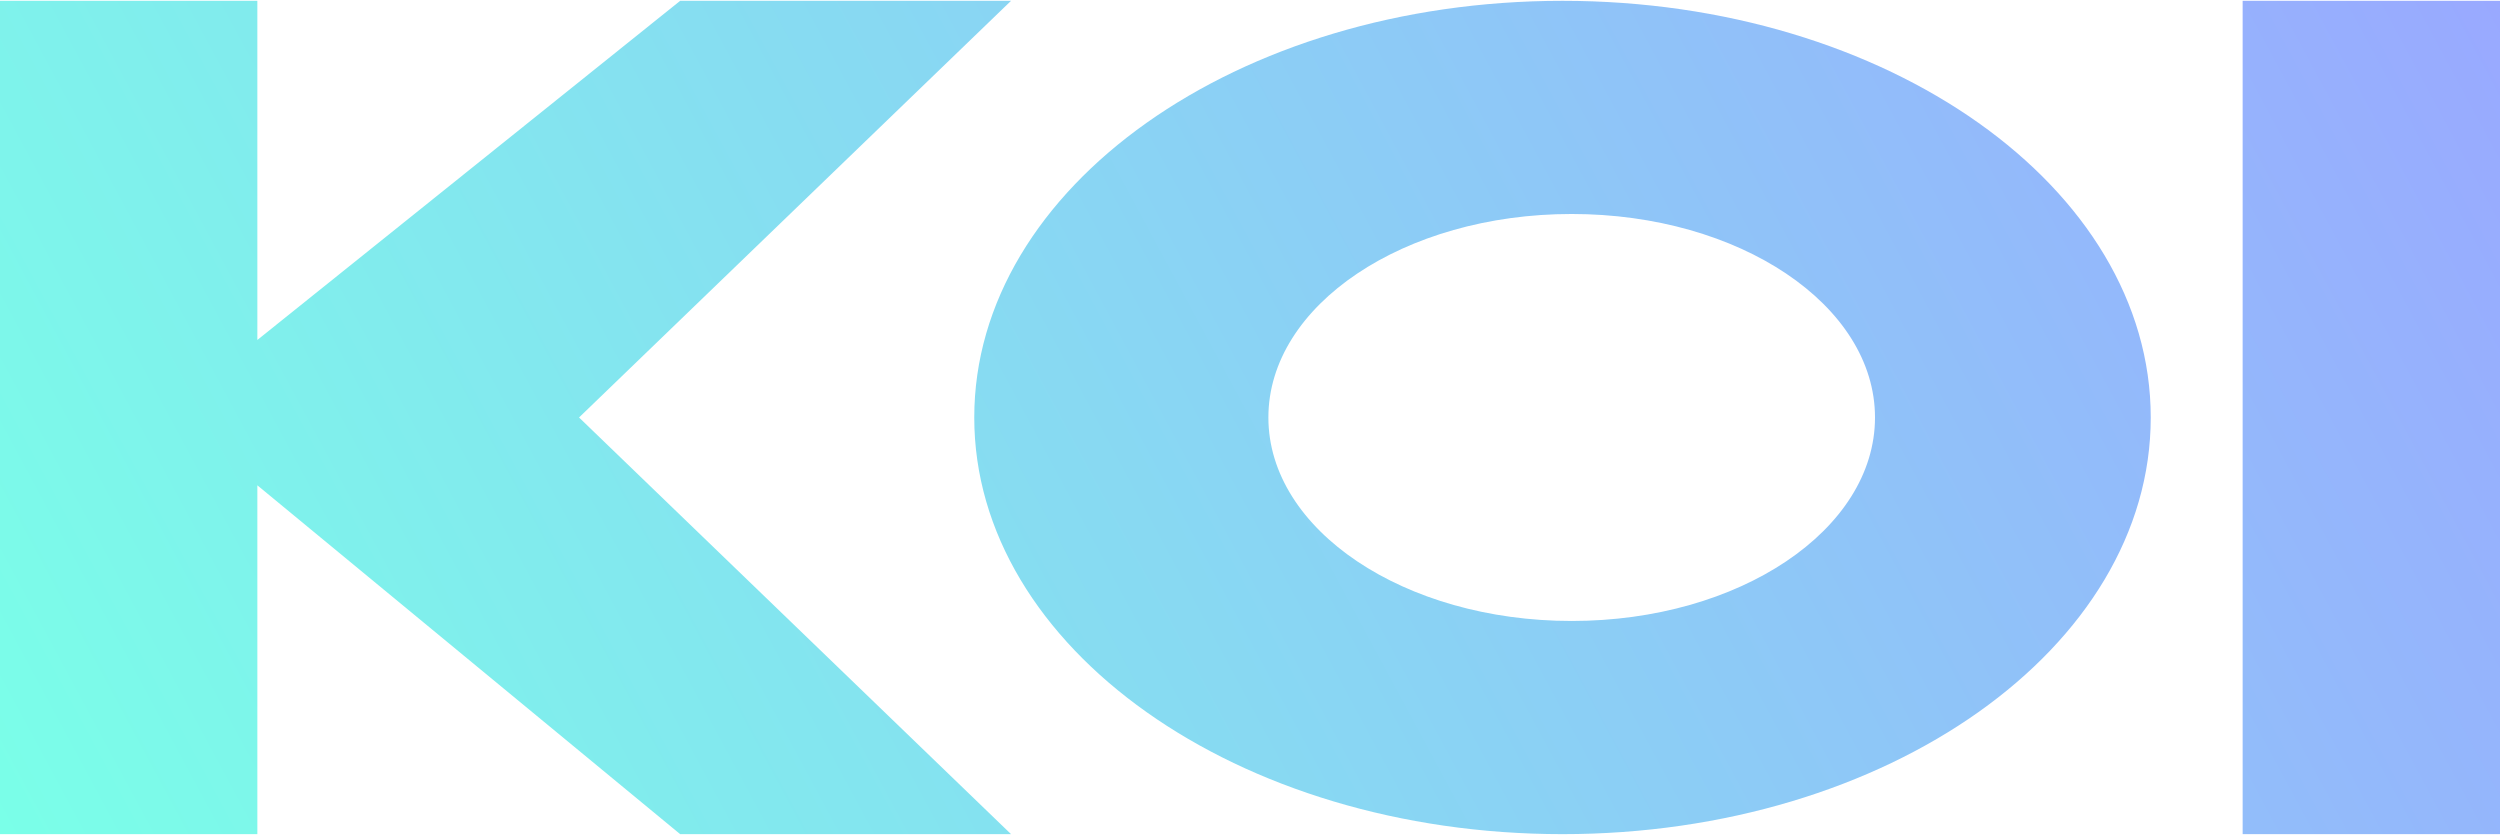 <svg width="512" height="171" viewBox="0 0 512 171" fill="none" xmlns="http://www.w3.org/2000/svg">
<path d="M0 0.167H52.706V69.624L139.294 0.167H207.059L118.588 85.5L207.059 170.833H139.294L52.706 99.391V170.833H0V0.167Z" fill="url(#paint0_linear_323_1285)"/>
<path fill-rule="evenodd" clip-rule="evenodd" d="M320 170.833C386.534 170.833 440.471 132.628 440.471 85.5C440.471 38.372 386.534 0.167 320 0.167C253.466 0.167 199.529 38.372 199.529 85.5C199.529 132.628 253.466 170.833 320 170.833ZM321.882 127.174C356.189 127.174 384 108.515 384 85.5C384 62.484 356.189 43.825 321.882 43.825C287.575 43.825 259.765 62.484 259.765 85.5C259.765 108.515 287.575 127.174 321.882 127.174Z" fill="url(#paint1_linear_323_1285)"/>
<path d="M459.294 0.167H512V170.833H459.294V0.167Z" fill="url(#paint2_linear_323_1285)"/>
<defs>
<linearGradient id="paint0_linear_323_1285" x1="512" y1="0.167" x2="43.901" y2="252.328" gradientUnits="userSpaceOnUse">
<stop stop-color="#99A9FF"/>
<stop offset="1" stop-color="#7AFFE8"/>
</linearGradient>
<linearGradient id="paint1_linear_323_1285" x1="512" y1="0.167" x2="43.901" y2="252.328" gradientUnits="userSpaceOnUse">
<stop stop-color="#99A9FF"/>
<stop offset="1" stop-color="#7AFFE8"/>
</linearGradient>
<linearGradient id="paint2_linear_323_1285" x1="512" y1="0.167" x2="43.901" y2="252.328" gradientUnits="userSpaceOnUse">
<stop stop-color="#99A9FF"/>
<stop offset="1" stop-color="#7AFFE8"/>
</linearGradient>
</defs>
</svg>
